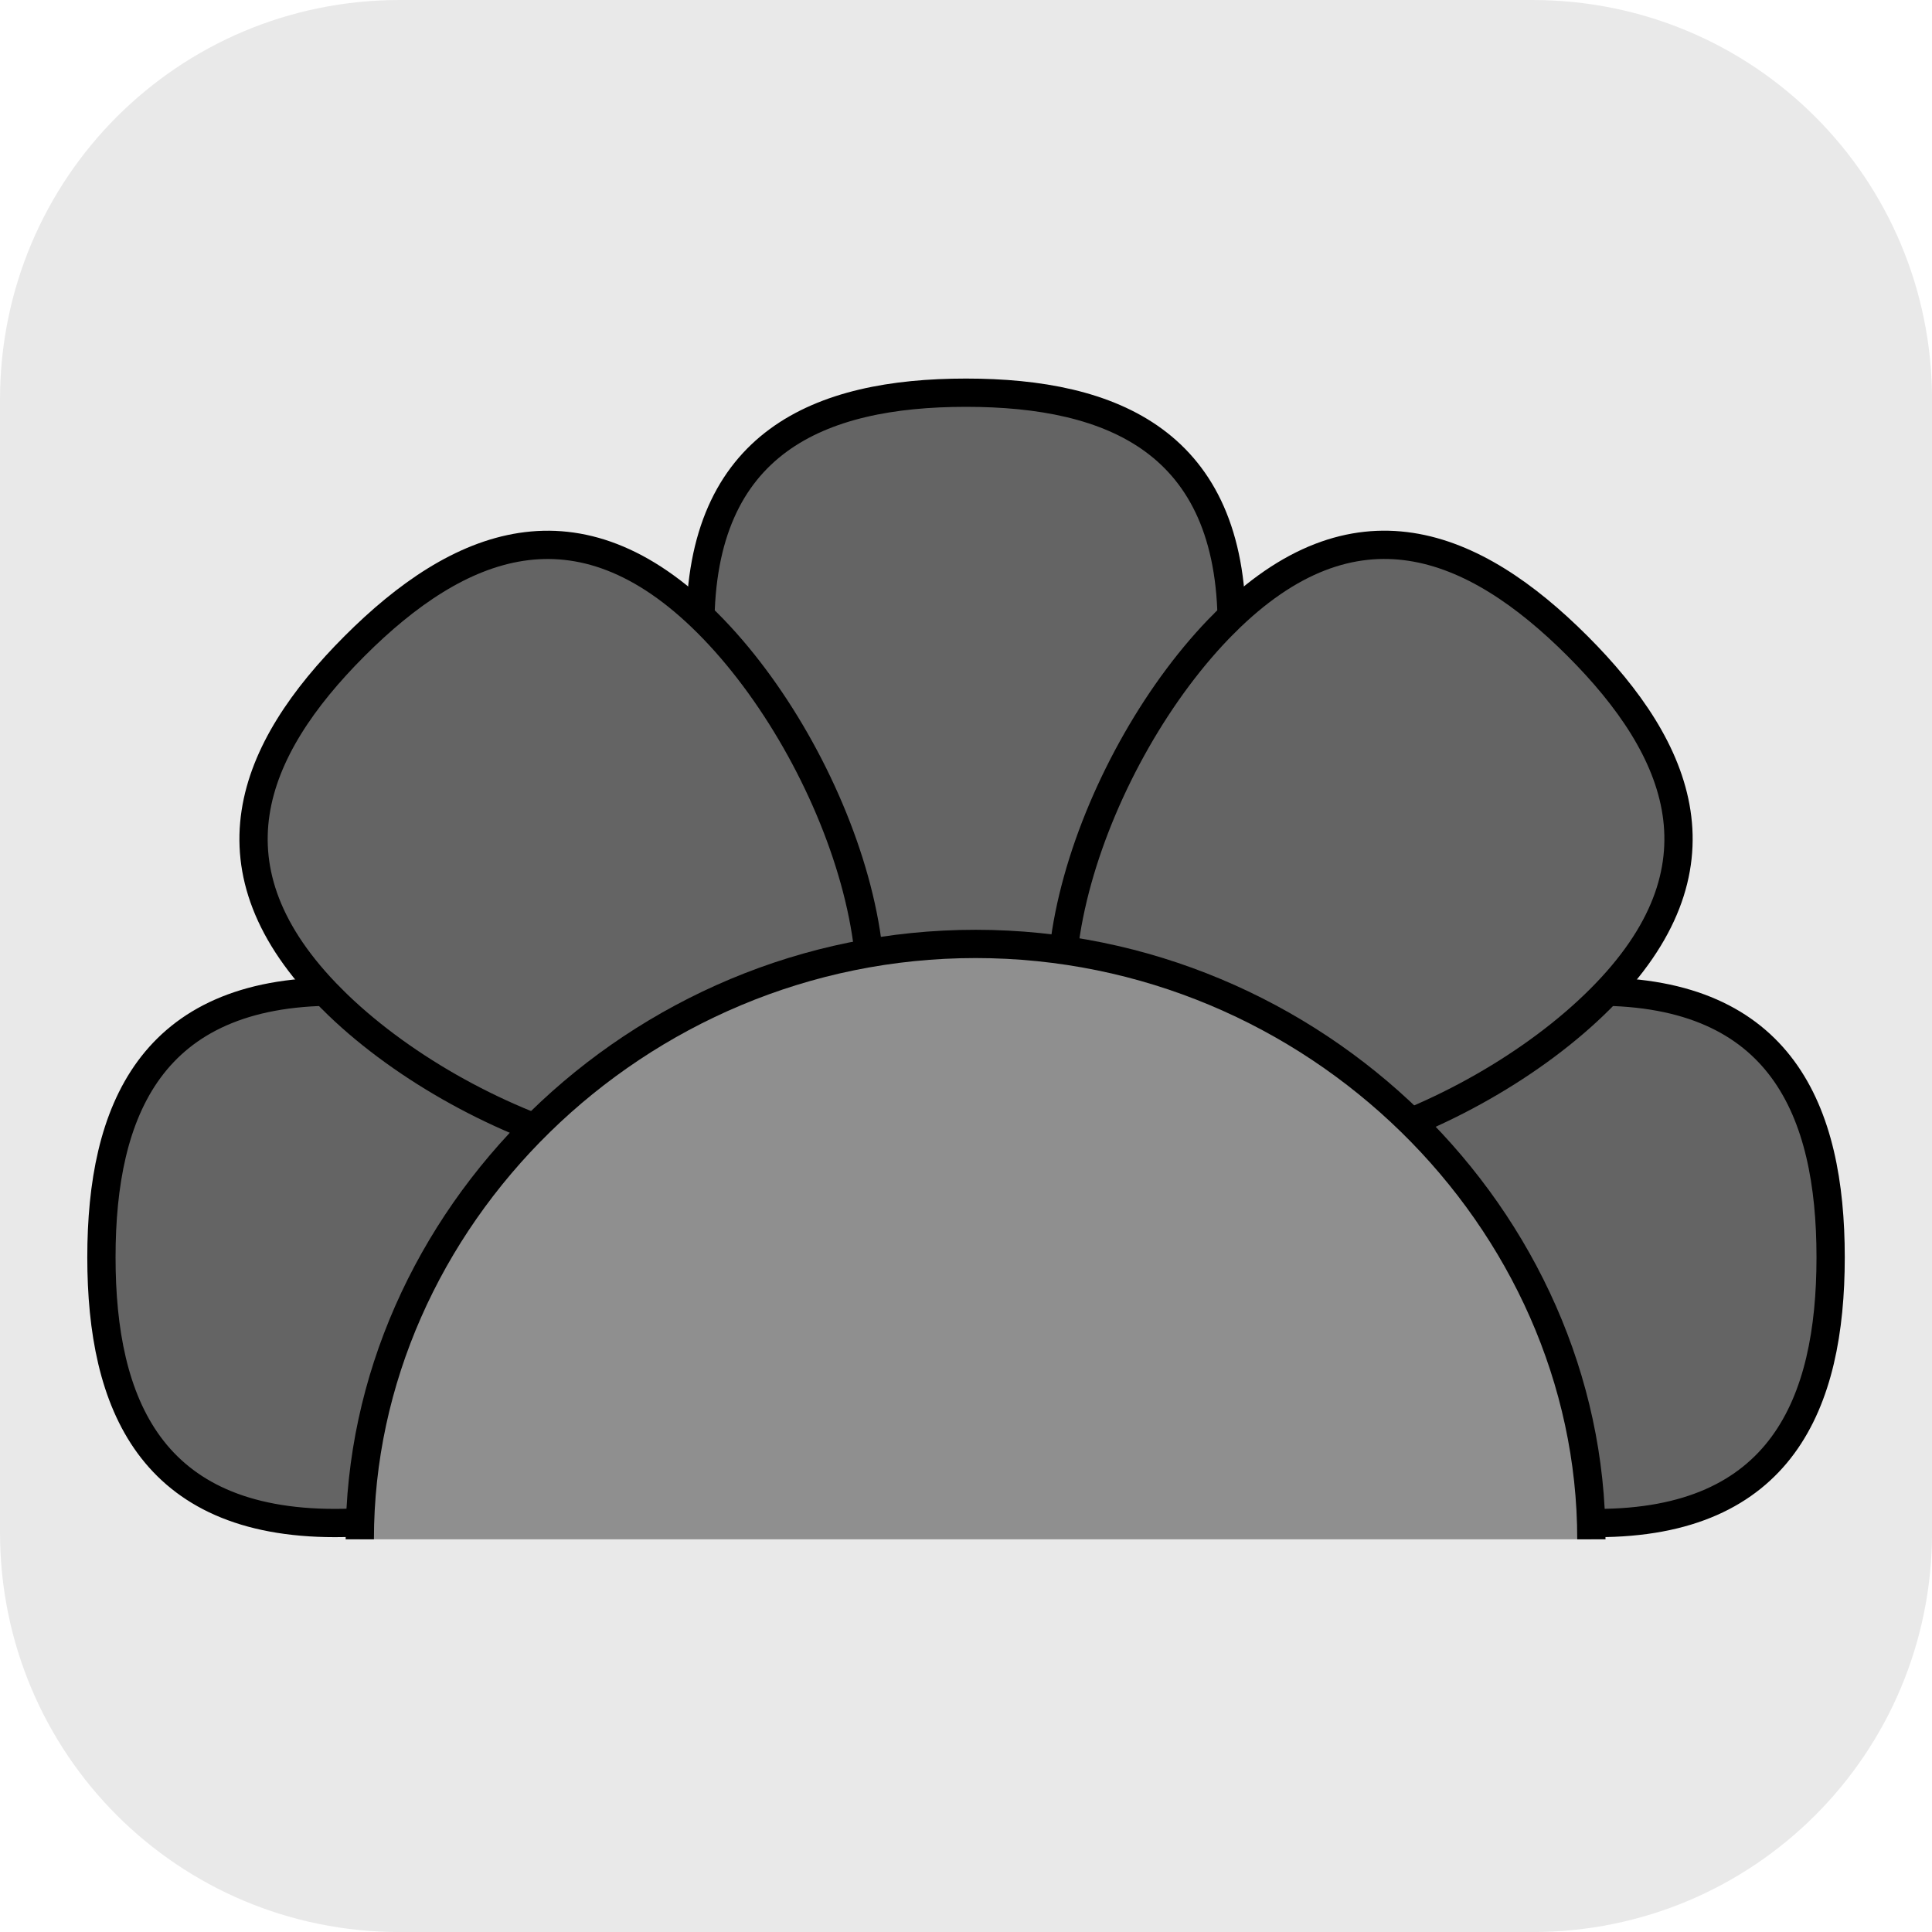 <svg version="1.1" xmlns="http://www.w3.org/2000/svg" xmlns:xlink="http://www.w3.org/1999/xlink" width="34.173" height="34.173" viewBox="0,0,34.173,34.173"><g transform="translate(-222.913,-162.913)"><g data-paper-data="{&quot;isPaintingLayer&quot;:true}" stroke-miterlimit="10" stroke-dasharray="" stroke-dashoffset="0" style="mix-blend-mode: normal"><path d="M229.983,162.913h20.034c3.917,0 7.07,3.153 7.07,7.07v20.034c0,3.917 -3.153,7.07 -7.07,7.07h-20.034c-3.917,0 -7.07,-3.153 -7.07,-7.07v-20.034c0,-3.917 3.153,-7.07 7.07,-7.07z" fill-opacity="0.097" fill="#191919" fill-rule="evenodd" stroke="none" stroke-width="4.439" stroke-linecap="round" stroke-linejoin="round"/><g fill="#646464" fill-rule="nonzero" stroke="#000000" stroke-width="0.5" stroke-linecap="butt" stroke-linejoin="miter"><path d="M235.3,173.989c0,-3.254 2.104,-4.13 4.7,-4.13c2.596,0 4.7,0.876 4.7,4.13c0,3.254 -2.104,7.654 -4.7,7.654c-2.596,0 -4.7,-4.4 -4.7,-7.654z"/><path d="M228.837,189.852c-3.254,0 -4.13,-2.104 -4.13,-4.7c0,-2.596 0.876,-4.7 4.13,-4.7c3.254,0 7.654,2.104 7.654,4.7c0,2.596 -4.4,4.7 -7.654,4.7z"/><path d="M251.163,180.452c3.254,0 4.13,2.104 4.13,4.7c0,2.596 -0.876,4.7 -4.13,4.7c-3.254,0 -7.654,-2.104 -7.654,-4.7c0,-2.596 4.4,-4.7 7.654,-4.7z"/><path d="M228.783,180.583c-2.301,-2.301 -1.432,-4.408 0.403,-6.244c1.836,-1.836 3.943,-2.704 6.244,-0.403c2.301,2.301 3.924,6.9 2.089,8.736c-1.836,1.836 -6.435,0.212 -8.736,-2.089z"/><path d="M244.57,173.935c2.301,-2.301 4.408,-1.432 6.244,0.403c1.836,1.836 2.704,3.943 0.403,6.244c-2.301,2.301 -6.9,3.924 -8.736,2.089c-1.836,-1.836 -0.212,-6.435 2.089,-8.736z"/></g><path d="M229.277,190.14c0,-5.646 4.876,-10.531 10.892,-10.531c6.015,0 10.892,4.885 10.892,10.531" fill="#8f8f8f" fill-rule="nonzero" stroke="#000000" stroke-width="0.5" stroke-linecap="butt" stroke-linejoin="miter"/></g></g></svg>